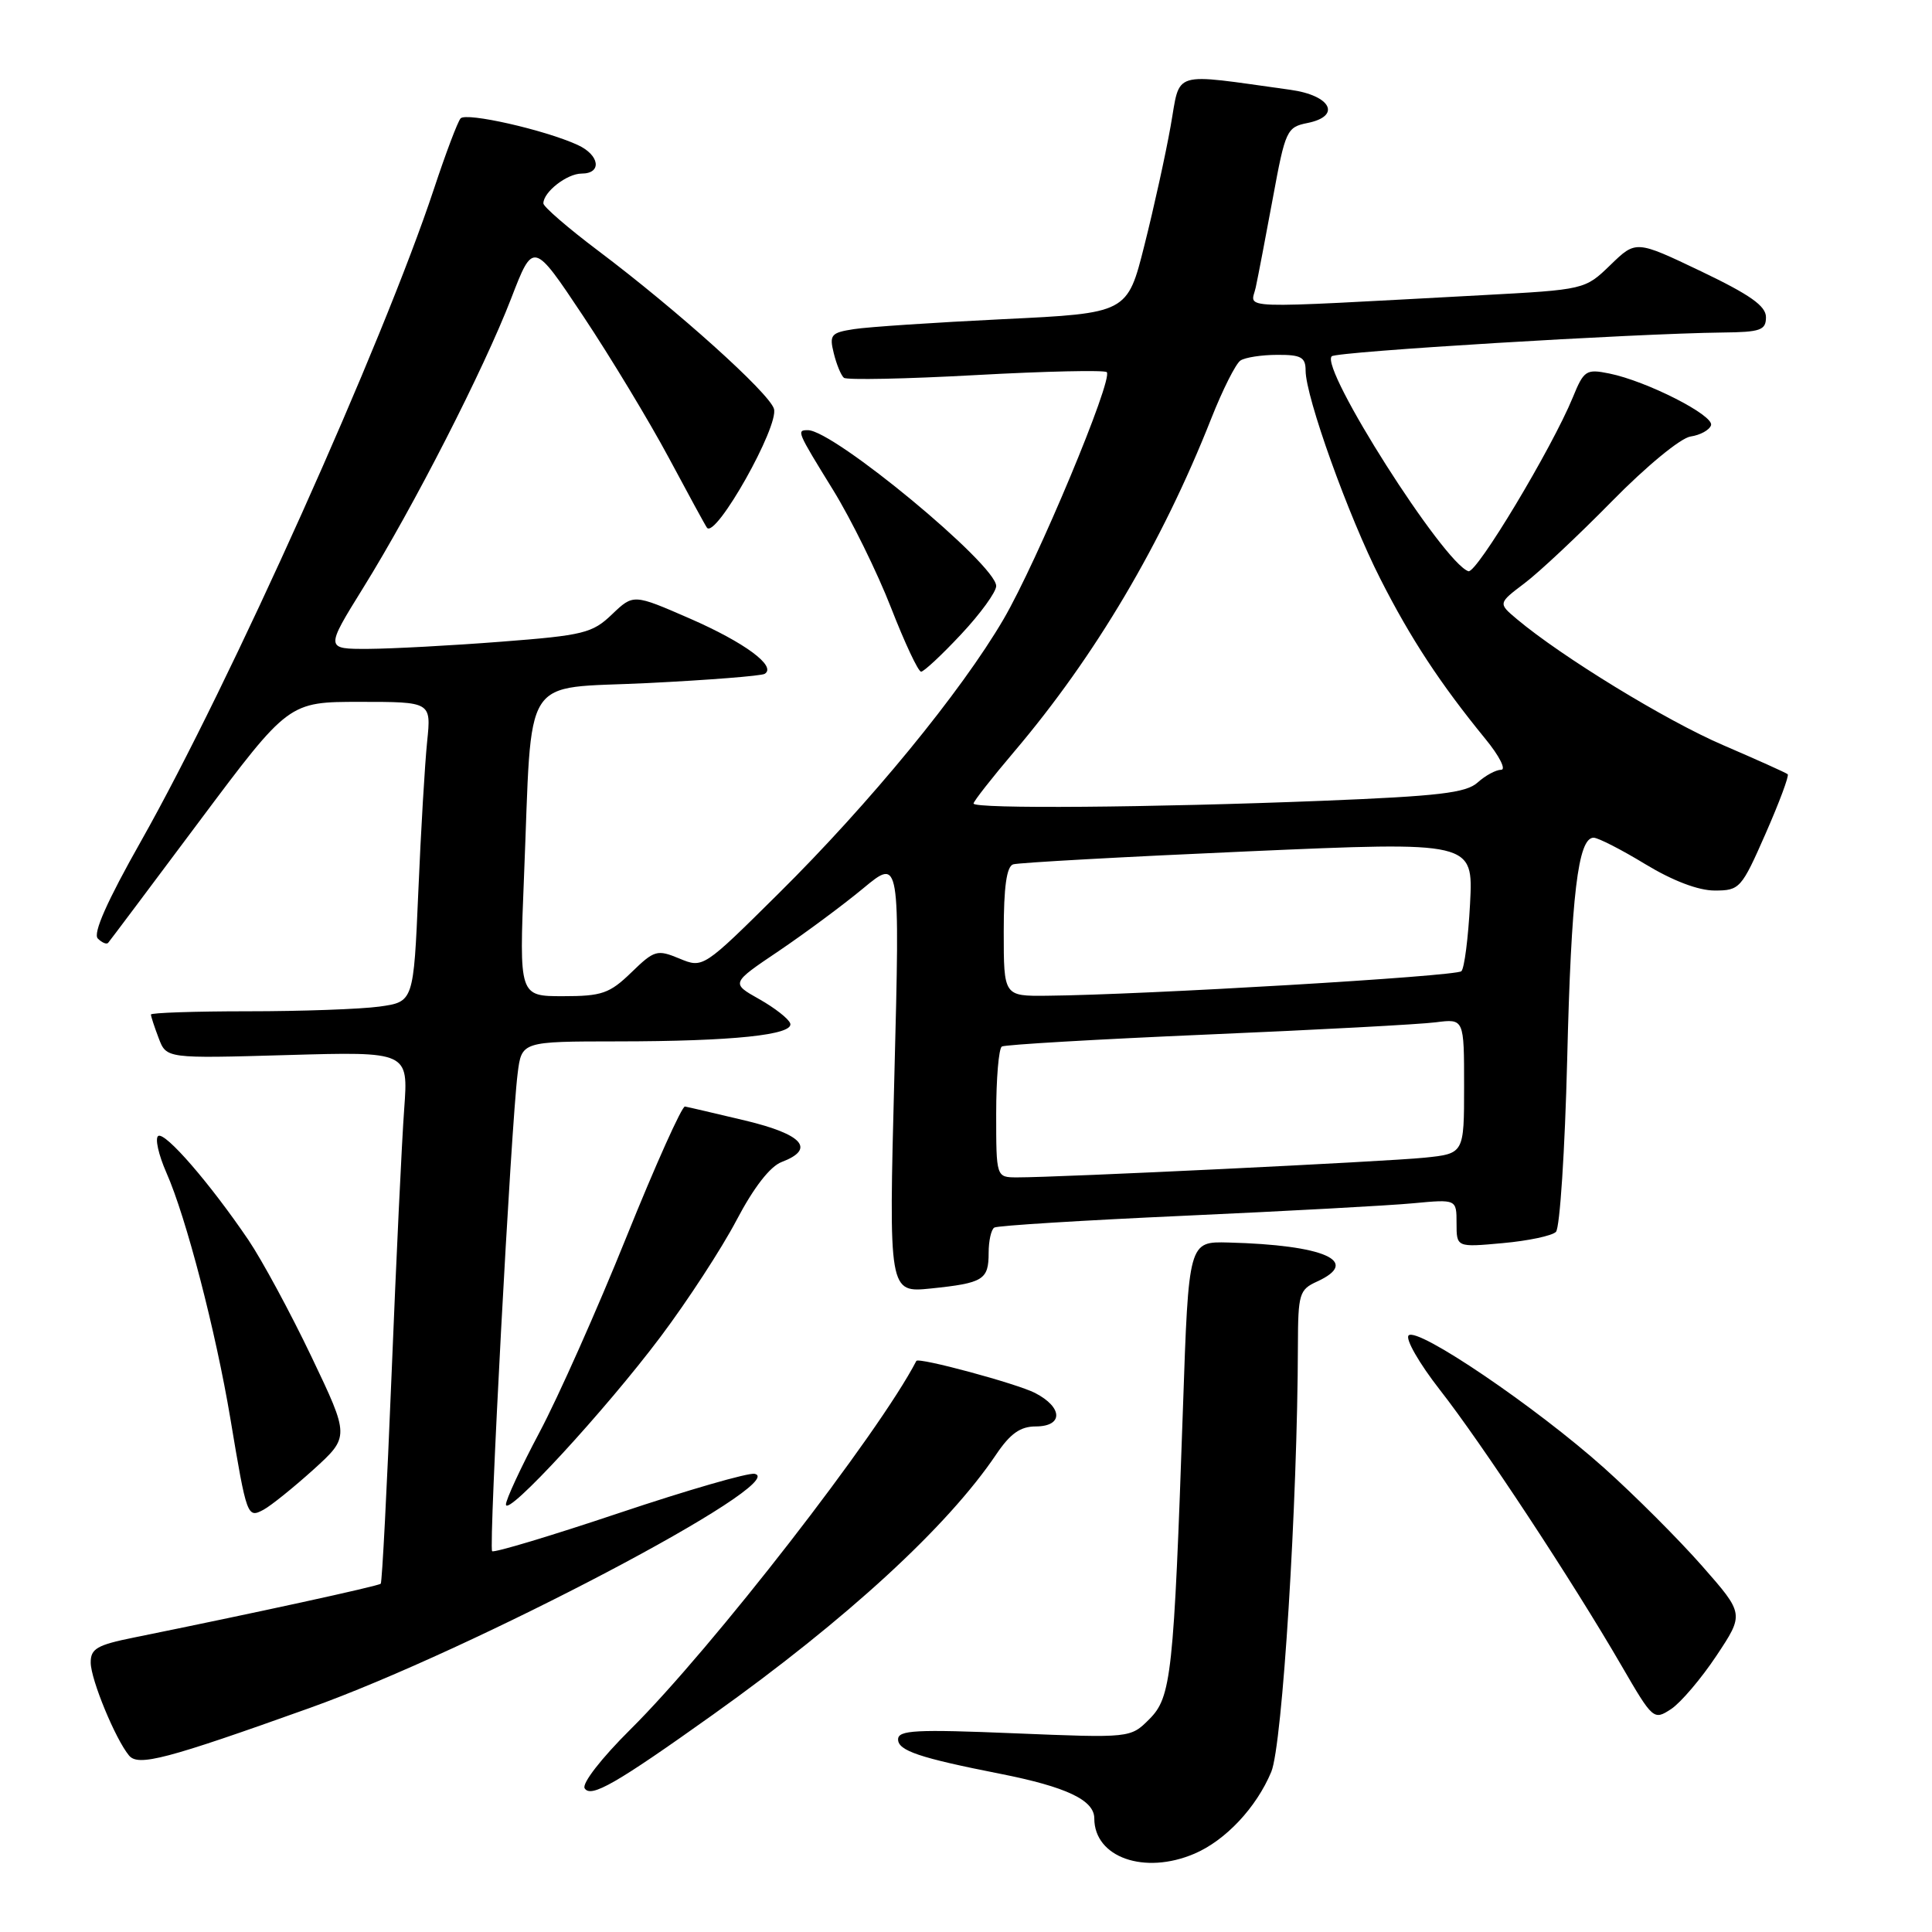 <?xml version="1.0" encoding="UTF-8" standalone="no"?>
<!DOCTYPE svg PUBLIC "-//W3C//DTD SVG 1.1//EN" "http://www.w3.org/Graphics/SVG/1.1/DTD/svg11.dtd" >
<svg xmlns="http://www.w3.org/2000/svg" xmlns:xlink="http://www.w3.org/1999/xlink" version="1.1" viewBox="0 0 256 256">
 <g >
 <path fill="currentColor"
d=" M 158.28 245.62 C 162.39 243.86 166.47 239.52 168.45 234.78 C 169.93 231.24 171.93 199.12 171.98 178.23 C 172.00 171.45 172.17 170.88 174.50 169.82 C 180.40 167.13 175.51 164.97 162.77 164.64 C 157.50 164.50 157.50 164.50 156.75 186.50 C 155.53 221.95 155.21 224.88 152.29 227.80 C 149.79 230.30 149.79 230.30 134.39 229.67 C 121.35 229.13 119.00 229.25 119.00 230.48 C 119.00 231.97 121.85 232.93 132.50 235.03 C 141.30 236.77 145.00 238.52 145.00 240.95 C 145.00 246.12 151.65 248.46 158.28 245.62 Z  M 94.50 227.18 C 112.21 214.55 125.57 202.27 132.00 192.72 C 133.87 189.95 135.20 189.01 137.25 189.01 C 140.90 189.00 140.85 186.49 137.16 184.58 C 134.76 183.34 121.69 179.81 121.42 180.33 C 116.45 189.94 94.32 218.46 83.52 229.17 C 79.70 232.96 77.08 236.33 77.47 236.96 C 78.29 238.28 81.64 236.35 94.50 227.18 Z  M 41.00 226.33 C 62.57 218.63 104.88 196.36 100.00 195.29 C 99.17 195.11 91.11 197.44 82.07 200.47 C 73.04 203.50 65.45 205.78 65.21 205.54 C 64.73 205.07 67.72 149.14 68.59 142.25 C 69.12 138.00 69.12 138.00 81.81 137.99 C 97.09 137.98 105.21 137.13 104.71 135.61 C 104.51 135.00 102.66 133.55 100.60 132.39 C 96.85 130.28 96.85 130.28 103.18 126.02 C 106.65 123.67 111.69 119.94 114.38 117.71 C 119.25 113.67 119.25 113.67 118.51 142.49 C 117.76 171.30 117.76 171.30 123.36 170.73 C 130.31 170.01 131.00 169.58 131.00 166.00 C 131.00 164.41 131.34 162.91 131.75 162.66 C 132.16 162.40 143.53 161.70 157.00 161.09 C 170.47 160.48 184.09 159.74 187.25 159.44 C 193.00 158.90 193.00 158.90 193.00 162.09 C 193.00 165.28 193.00 165.28 199.12 164.72 C 202.48 164.42 205.65 163.75 206.17 163.23 C 206.69 162.71 207.36 152.43 207.66 140.39 C 208.19 118.60 209.10 111.00 211.16 111.00 C 211.75 111.00 214.83 112.57 218.00 114.50 C 221.63 116.70 225.03 118.00 227.20 118.00 C 230.52 118.00 230.75 117.74 233.95 110.46 C 235.77 106.32 237.09 102.78 236.88 102.59 C 236.67 102.40 232.81 100.67 228.31 98.73 C 220.75 95.48 206.96 87.04 201.00 82.04 C 198.50 79.94 198.50 79.94 202.00 77.29 C 203.93 75.84 209.14 70.95 213.59 66.42 C 218.14 61.78 222.70 58.03 224.01 57.84 C 225.30 57.65 226.51 56.98 226.72 56.35 C 227.15 55.05 218.19 50.49 213.23 49.49 C 210.17 48.87 209.87 49.07 208.40 52.67 C 205.65 59.37 195.64 76.05 194.57 75.69 C 191.26 74.59 174.87 48.80 176.46 47.21 C 177.08 46.59 216.45 44.20 228.25 44.06 C 233.28 44.01 234.00 43.75 234.00 42.03 C 234.00 40.54 231.90 39.06 225.38 35.94 C 216.77 31.83 216.77 31.83 213.39 35.11 C 210.01 38.38 210.01 38.38 196.26 39.12 C 162.88 40.91 165.76 41.01 166.39 38.09 C 166.70 36.67 167.72 31.31 168.67 26.19 C 170.31 17.27 170.51 16.85 173.24 16.30 C 177.78 15.39 176.38 12.65 170.99 11.90 C 154.93 9.68 156.46 9.22 155.11 16.74 C 154.45 20.46 152.89 27.55 151.64 32.50 C 149.38 41.50 149.38 41.50 132.94 42.29 C 123.90 42.73 115.00 43.32 113.16 43.61 C 110.11 44.08 109.87 44.36 110.48 46.81 C 110.84 48.29 111.45 49.75 111.82 50.06 C 112.19 50.37 120.06 50.21 129.30 49.70 C 138.54 49.19 146.35 49.02 146.65 49.31 C 147.54 50.21 137.44 74.40 132.98 82.04 C 127.35 91.68 115.25 106.43 103.16 118.40 C 93.16 128.31 93.16 128.31 90.02 127.01 C 87.07 125.79 86.71 125.89 83.65 128.86 C 80.77 131.65 79.75 132.00 74.60 132.00 C 68.79 132.00 68.79 132.00 69.43 116.25 C 70.56 88.67 68.85 91.35 85.83 90.51 C 93.90 90.11 100.87 89.56 101.32 89.29 C 102.96 88.30 98.69 85.14 91.41 81.96 C 83.93 78.70 83.93 78.70 81.10 81.40 C 78.50 83.90 77.32 84.19 66.39 85.03 C 59.85 85.54 51.93 85.96 48.80 85.98 C 43.10 86.00 43.10 86.00 48.12 77.90 C 54.82 67.11 64.10 48.95 67.73 39.55 C 70.66 31.95 70.66 31.95 77.28 41.89 C 80.92 47.36 86.02 55.81 88.62 60.66 C 91.22 65.52 93.49 69.69 93.68 69.93 C 94.85 71.39 103.27 56.43 102.55 54.16 C 101.87 52.02 89.75 41.12 79.27 33.23 C 75.27 30.22 72.00 27.39 72.00 26.95 C 72.00 25.44 75.13 23.00 77.07 23.00 C 79.81 23.00 79.46 20.53 76.53 19.20 C 72.16 17.20 61.75 14.85 61.03 15.69 C 60.64 16.13 59.06 20.32 57.51 25.00 C 50.77 45.37 30.46 90.61 18.70 111.43 C 14.18 119.42 12.29 123.69 12.96 124.36 C 13.51 124.91 14.13 125.17 14.33 124.93 C 14.54 124.69 20.00 117.41 26.47 108.75 C 38.25 93.00 38.25 93.00 47.69 93.00 C 57.14 93.00 57.14 93.00 56.60 98.25 C 56.30 101.14 55.77 110.08 55.43 118.13 C 54.80 132.75 54.80 132.75 50.26 133.38 C 47.76 133.72 39.93 134.00 32.86 134.00 C 25.79 134.00 20.00 134.20 20.00 134.43 C 20.00 134.67 20.46 136.08 21.03 137.57 C 22.05 140.26 22.05 140.26 38.08 139.80 C 54.11 139.34 54.11 139.34 53.56 146.92 C 53.25 151.09 52.50 166.88 51.89 182.00 C 51.28 197.12 50.63 209.66 50.45 209.85 C 50.17 210.16 33.64 213.76 17.75 216.98 C 12.85 217.97 12.00 218.46 12.02 220.32 C 12.04 222.57 15.29 230.44 17.10 232.62 C 18.32 234.09 22.05 233.11 41.00 226.33 Z  M 227.44 219.39 C 231.12 213.85 231.12 213.85 225.53 207.49 C 222.46 204.00 216.62 198.15 212.55 194.51 C 203.54 186.45 187.82 175.78 186.65 176.95 C 186.19 177.41 188.05 180.65 190.78 184.15 C 196.28 191.16 208.36 209.50 214.88 220.75 C 219.02 227.88 219.12 227.97 221.43 226.46 C 222.71 225.61 225.42 222.43 227.44 219.39 Z  M 41.53 194.73 C 46.33 190.37 46.33 190.37 41.26 179.75 C 38.47 173.91 34.71 166.96 32.92 164.31 C 27.81 156.78 21.89 149.95 20.97 150.52 C 20.51 150.80 21.00 153.00 22.05 155.39 C 24.66 161.28 28.60 176.44 30.53 188.00 C 32.70 201.00 32.77 201.20 34.93 200.04 C 35.91 199.51 38.88 197.12 41.53 194.73 Z  M 87.52 177.14 C 91.09 172.39 95.62 165.44 97.59 161.69 C 99.87 157.35 102.04 154.55 103.58 153.97 C 108.10 152.25 106.39 150.31 98.75 148.48 C 94.76 147.53 91.17 146.69 90.76 146.62 C 90.36 146.56 86.86 154.34 83.00 163.92 C 79.14 173.50 73.96 185.14 71.49 189.78 C 69.02 194.43 67.02 198.74 67.04 199.36 C 67.11 201.09 80.21 186.87 87.52 177.14 Z  M 127.36 84.04 C 129.91 81.32 132.00 78.44 132.00 77.65 C 132.00 74.82 110.48 57.00 107.05 57.00 C 105.53 57.00 105.58 57.13 110.38 64.91 C 112.79 68.82 116.24 75.84 118.06 80.51 C 119.88 85.18 121.67 89.00 122.05 89.00 C 122.42 89.00 124.81 86.77 127.36 84.04 Z  M 132.00 147.56 C 132.00 142.92 132.34 138.92 132.75 138.67 C 133.16 138.42 145.43 137.71 160.00 137.08 C 174.57 136.46 188.19 135.73 190.25 135.46 C 194.00 134.98 194.00 134.98 194.00 143.92 C 194.00 152.86 194.00 152.86 188.75 153.40 C 183.65 153.92 140.27 156.02 134.75 156.01 C 132.00 156.00 132.00 156.00 132.00 147.56 Z  M 133.00 123.47 C 133.00 117.53 133.38 114.81 134.25 114.53 C 134.94 114.31 148.94 113.53 165.36 112.81 C 195.22 111.50 195.22 111.50 194.79 119.74 C 194.55 124.27 194.04 128.30 193.64 128.69 C 192.97 129.37 151.56 131.82 138.75 131.94 C 133.00 132.00 133.00 132.00 133.00 123.47 Z  M 129.00 106.47 C 129.00 106.18 131.43 103.08 134.40 99.58 C 145.13 86.93 153.96 72.00 160.48 55.50 C 162.00 51.65 163.75 48.17 164.37 47.77 C 164.99 47.36 167.19 47.02 169.25 47.02 C 172.40 47.00 173.00 47.34 173.00 49.10 C 173.00 52.59 178.67 68.39 182.90 76.70 C 186.93 84.64 190.85 90.60 196.83 97.92 C 198.67 100.16 199.60 102.00 198.91 102.00 C 198.22 102.00 196.82 102.76 195.80 103.68 C 194.27 105.07 190.64 105.49 175.22 106.11 C 152.57 107.01 129.00 107.20 129.00 106.47 Z "/>
</g>
</svg>